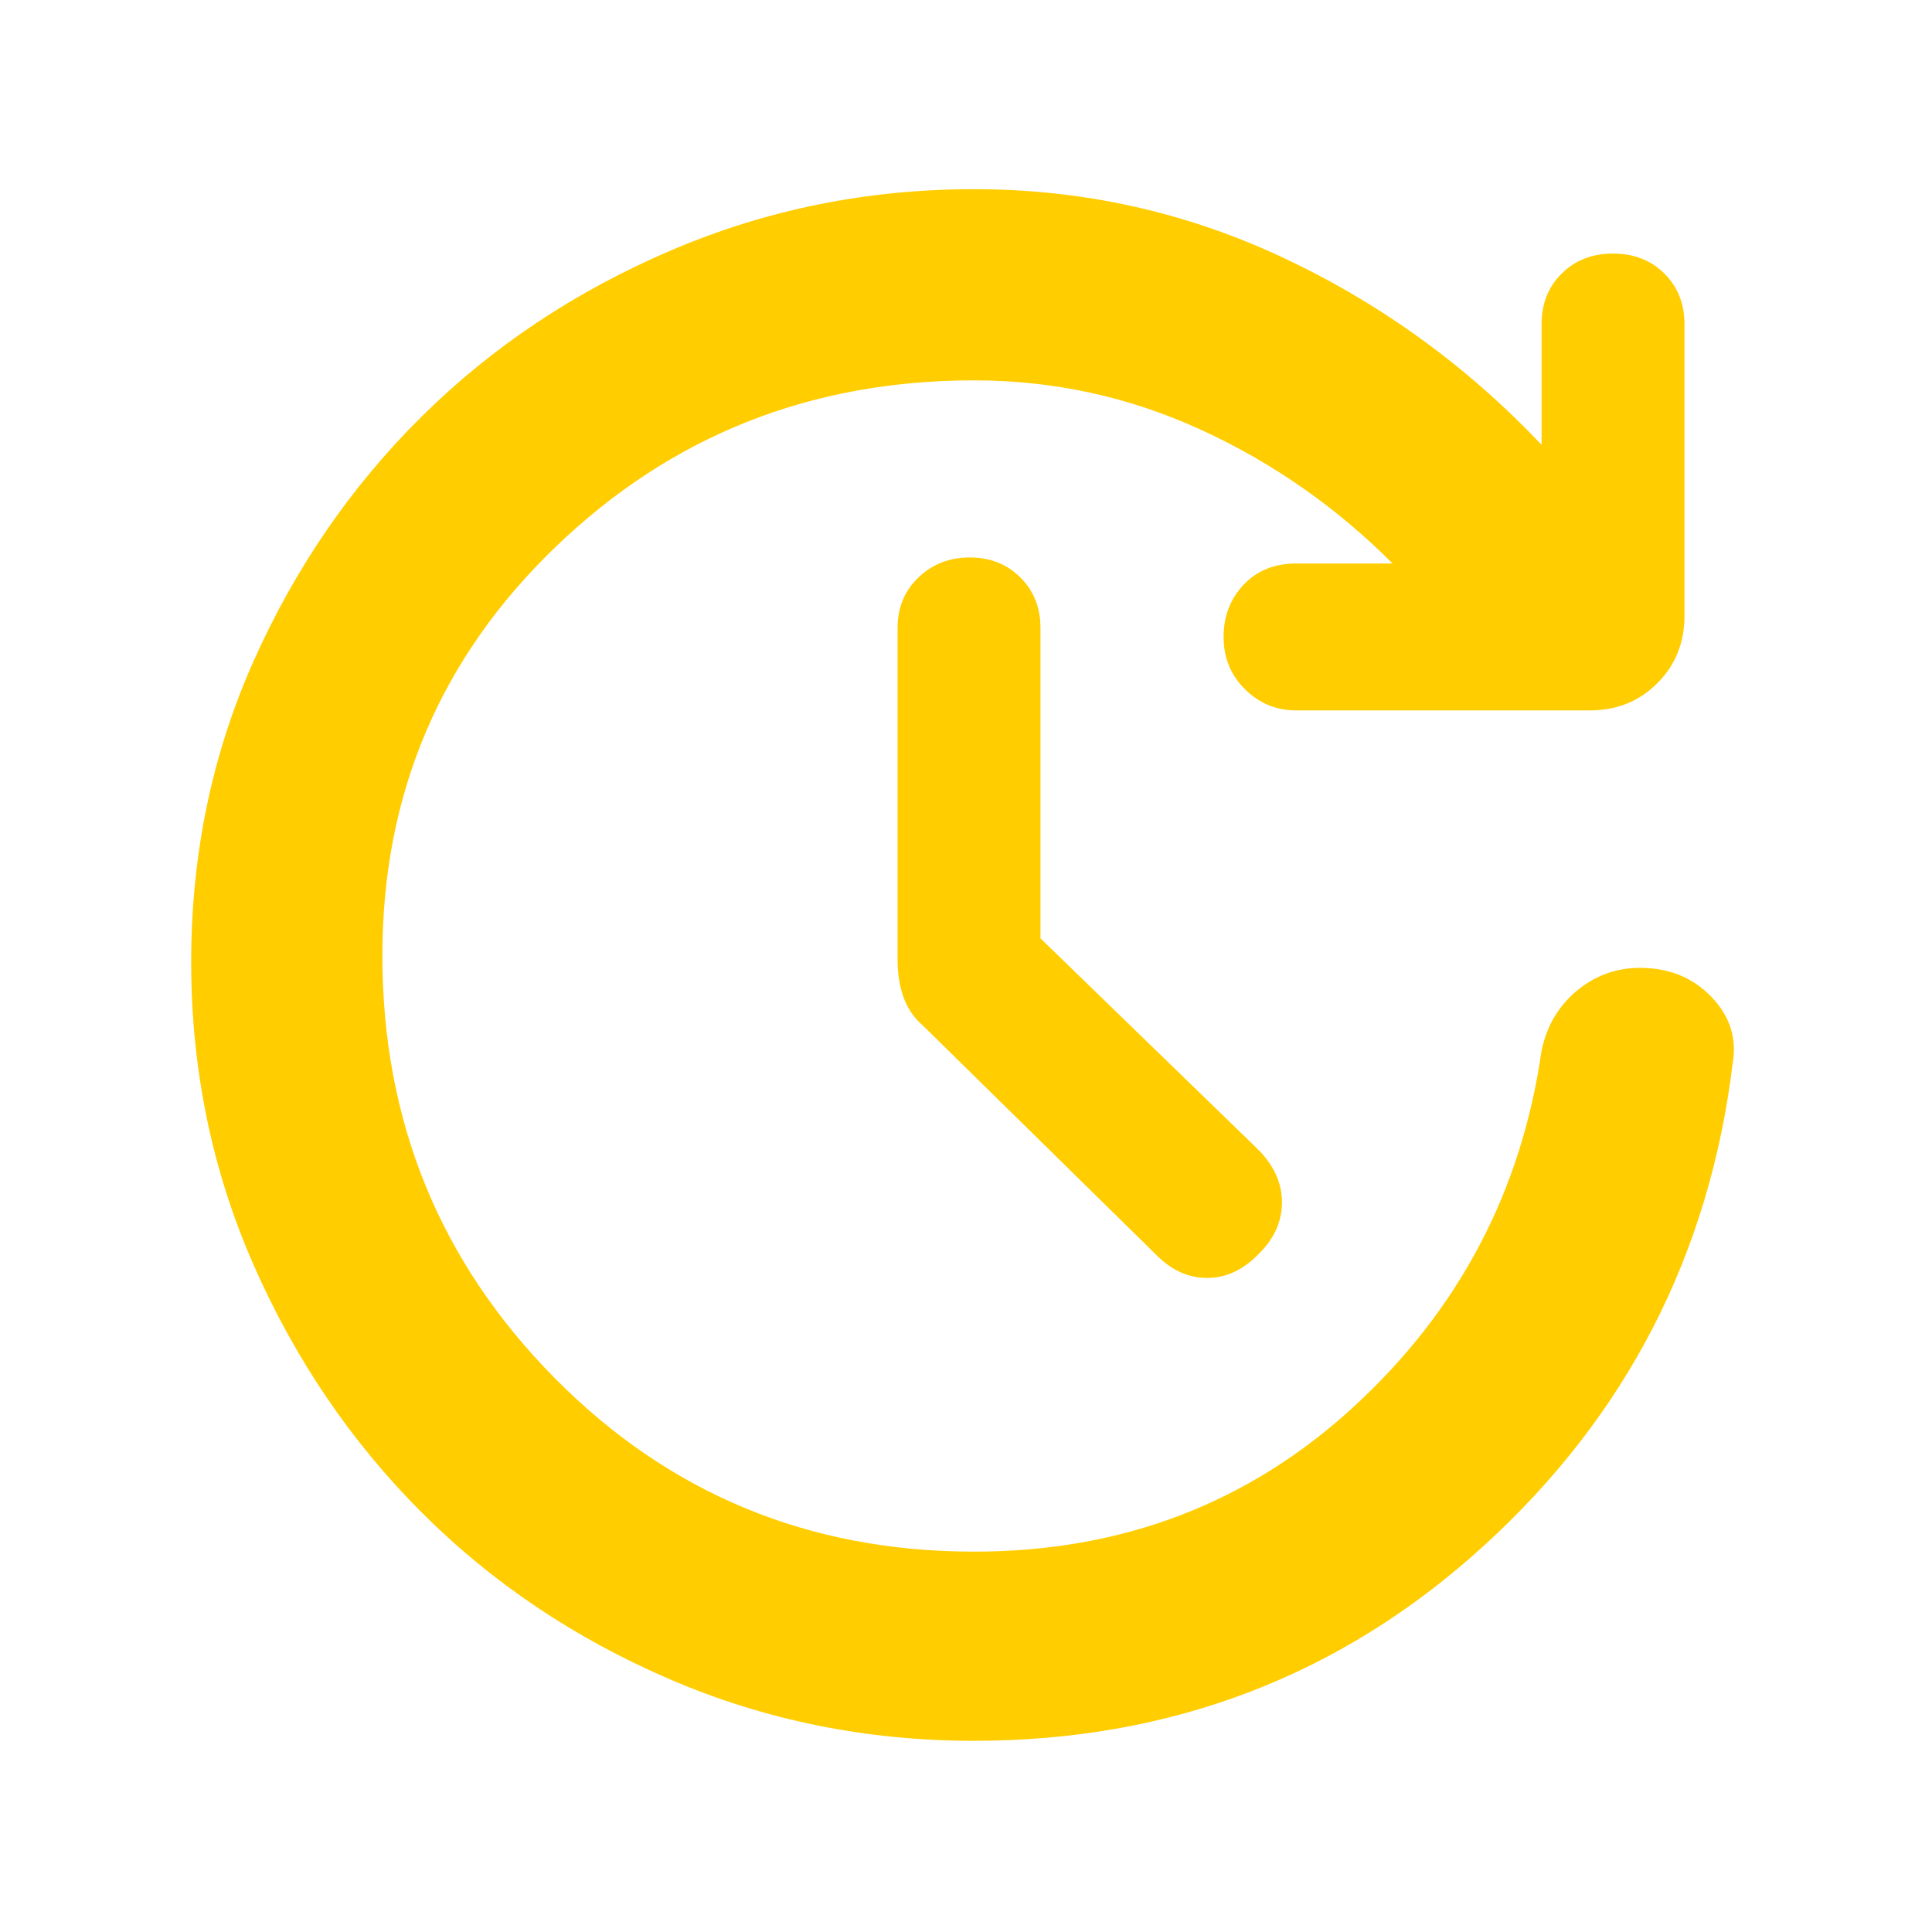 <svg xmlns="http://www.w3.org/2000/svg" height="48" viewBox="0 -960 960 960" width="48"><path fill="rgb(255, 205, 0)" d="M483.88-95Q404-95 333-125.5t-123.5-83Q157-261 126-331.5T95-482q0-80 31-149.5T209.5-753q52.5-52 123.73-82.5T484-866q81 0 153.5 34T766-739v-60q0-15.15 10-25.08 10-9.92 25.5-9.92t25.5 9.92q10 9.93 10 25.08v145q0 20-13.5 33.5T790-607H644q-14.72 0-25.36-10.5Q608-628 608-643.5t10-26q10-10.5 26-10.5h48q-42.27-42.27-95.64-66.63Q543-771 484-771q-122 0-208 82.82t-86 203Q190-362 275.37-275.5 360.75-189 484-189q110.33 0 188.66-72Q751-333 766-438q4-19 18.5-30.5t33.56-10.5Q838-478 851-464q13 14 10 32-17.35 143.12-123.67 240.06Q631-95 483.88-95ZM517-493.74l107.8 104.57Q637-377 637-362.63q0 14.36-11.51 25.63-11.5 12-25.74 12-14.24 0-25.75-12L459-450q-7-6-10-14.35T446-483v-165q0-15.15 10.39-25.08 10.4-9.92 25.5-9.92 15.11 0 25.11 9.92 10 9.93 10 25.08v154.26Z"/></svg>
